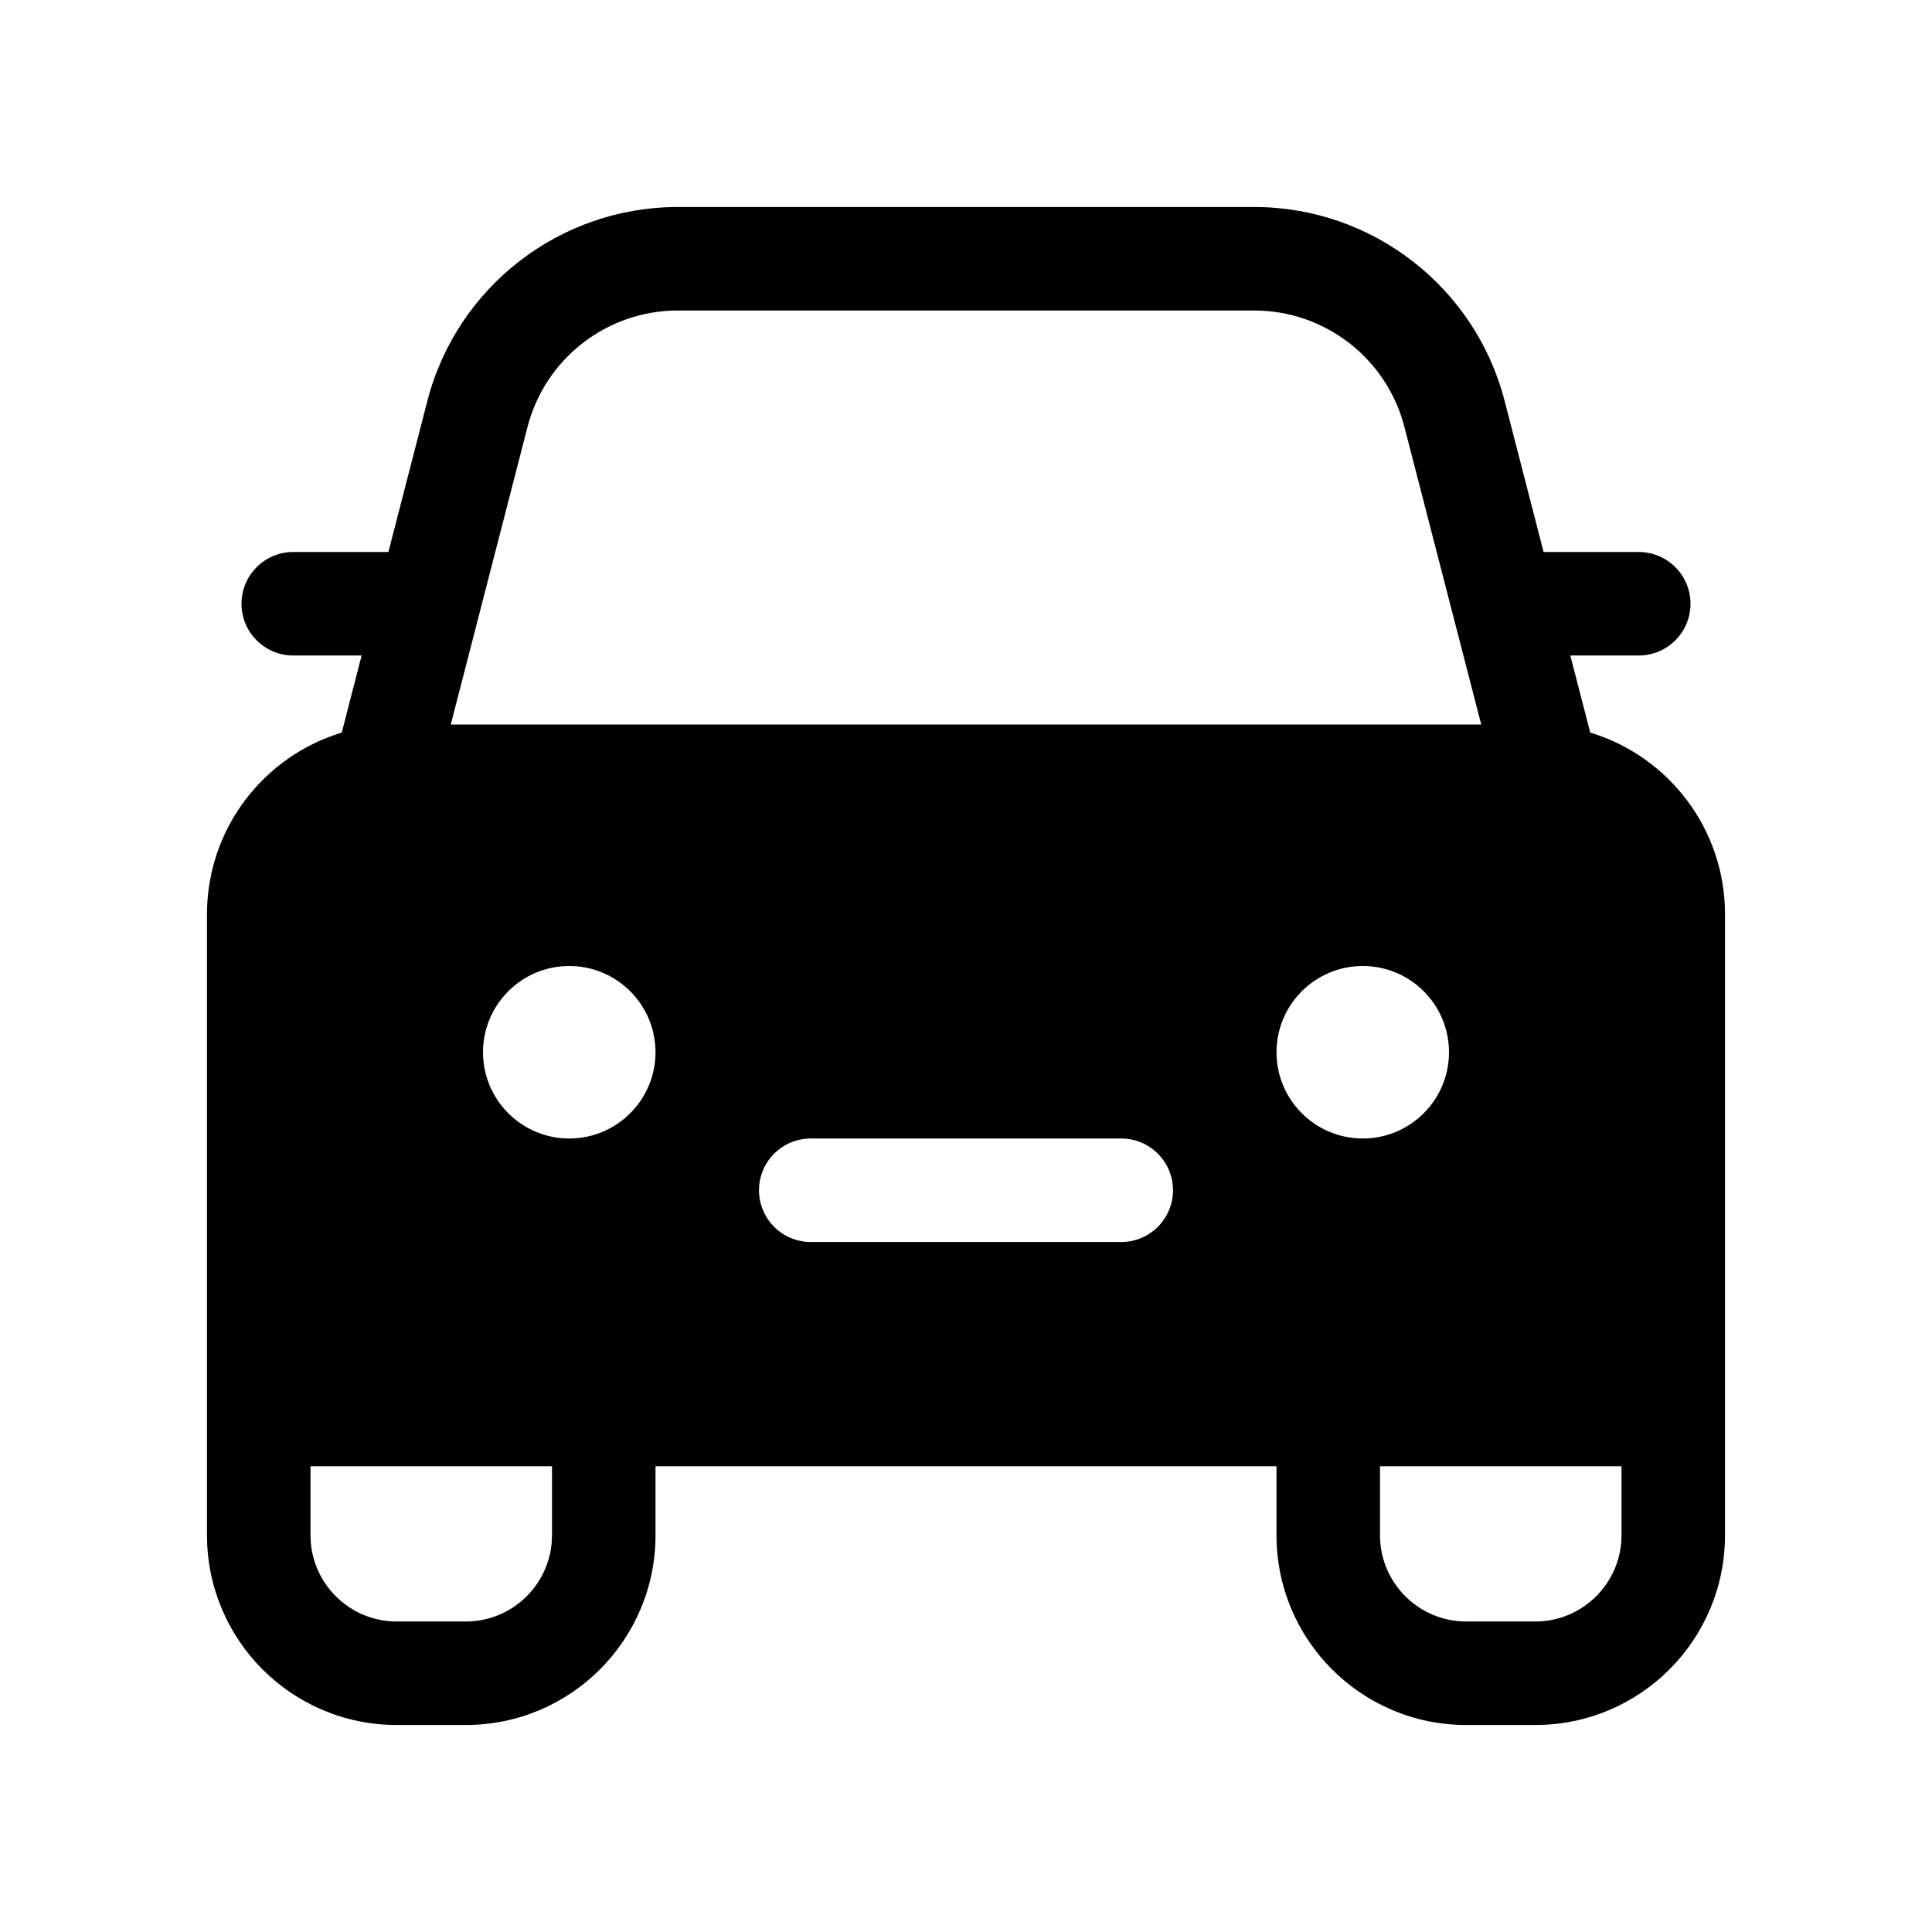 <svg xmlns="http://www.w3.org/2000/svg" viewBox="0 0 28 28" fill="none"><path d="M5.241 9.5L4.953 10.617C3.823 10.959 3 12.008 3 13.25V22.25C3 23.769 4.231 25 5.75 25H6.75C8.269 25 9.5 23.769 9.5 22.25V21.25H18.5V22.25C18.5 23.769 19.731 25 21.25 25H22.25C23.769 25 25 23.769 25 22.25V13.25C25 12.008 24.177 10.959 23.047 10.617L22.758 9.5H23.75C24.164 9.5 24.5 9.164 24.5 8.75C24.5 8.336 24.164 8 23.75 8H22.371L21.807 5.813C21.38 4.157 19.886 3 18.176 3H9.824C8.114 3 6.62 4.157 6.193 5.813L5.629 8H4.25C3.836 8 3.5 8.336 3.5 8.75C3.5 9.164 3.836 9.5 4.25 9.5H5.241ZM9.824 4.5H18.176C19.202 4.5 20.098 5.194 20.354 6.188L21.467 10.5H6.533L7.645 6.188C7.902 5.194 8.798 4.5 9.824 4.5ZM20 22.25V21.25H23.5V22.25C23.5 22.94 22.94 23.5 22.25 23.5H21.25C20.56 23.5 20 22.94 20 22.25ZM8 21.25V22.25C8 22.94 7.44 23.5 6.75 23.5H5.75C5.06 23.5 4.5 22.94 4.5 22.25V21.25H8ZM8.25 16.5C7.56 16.5 7 15.94 7 15.25C7 14.56 7.56 14 8.25 14C8.94 14 9.5 14.56 9.5 15.25C9.5 15.94 8.94 16.5 8.25 16.5ZM21 15.25C21 15.94 20.44 16.5 19.75 16.5C19.06 16.5 18.5 15.94 18.5 15.25C18.5 14.56 19.06 14 19.75 14C20.44 14 21 14.56 21 15.25ZM11.75 16.5H16.25C16.664 16.5 17 16.836 17 17.25C17 17.664 16.664 18 16.25 18H11.75C11.336 18 11 17.664 11 17.25C11 16.836 11.336 16.5 11.75 16.5Z" fill="currentColor"/></svg>